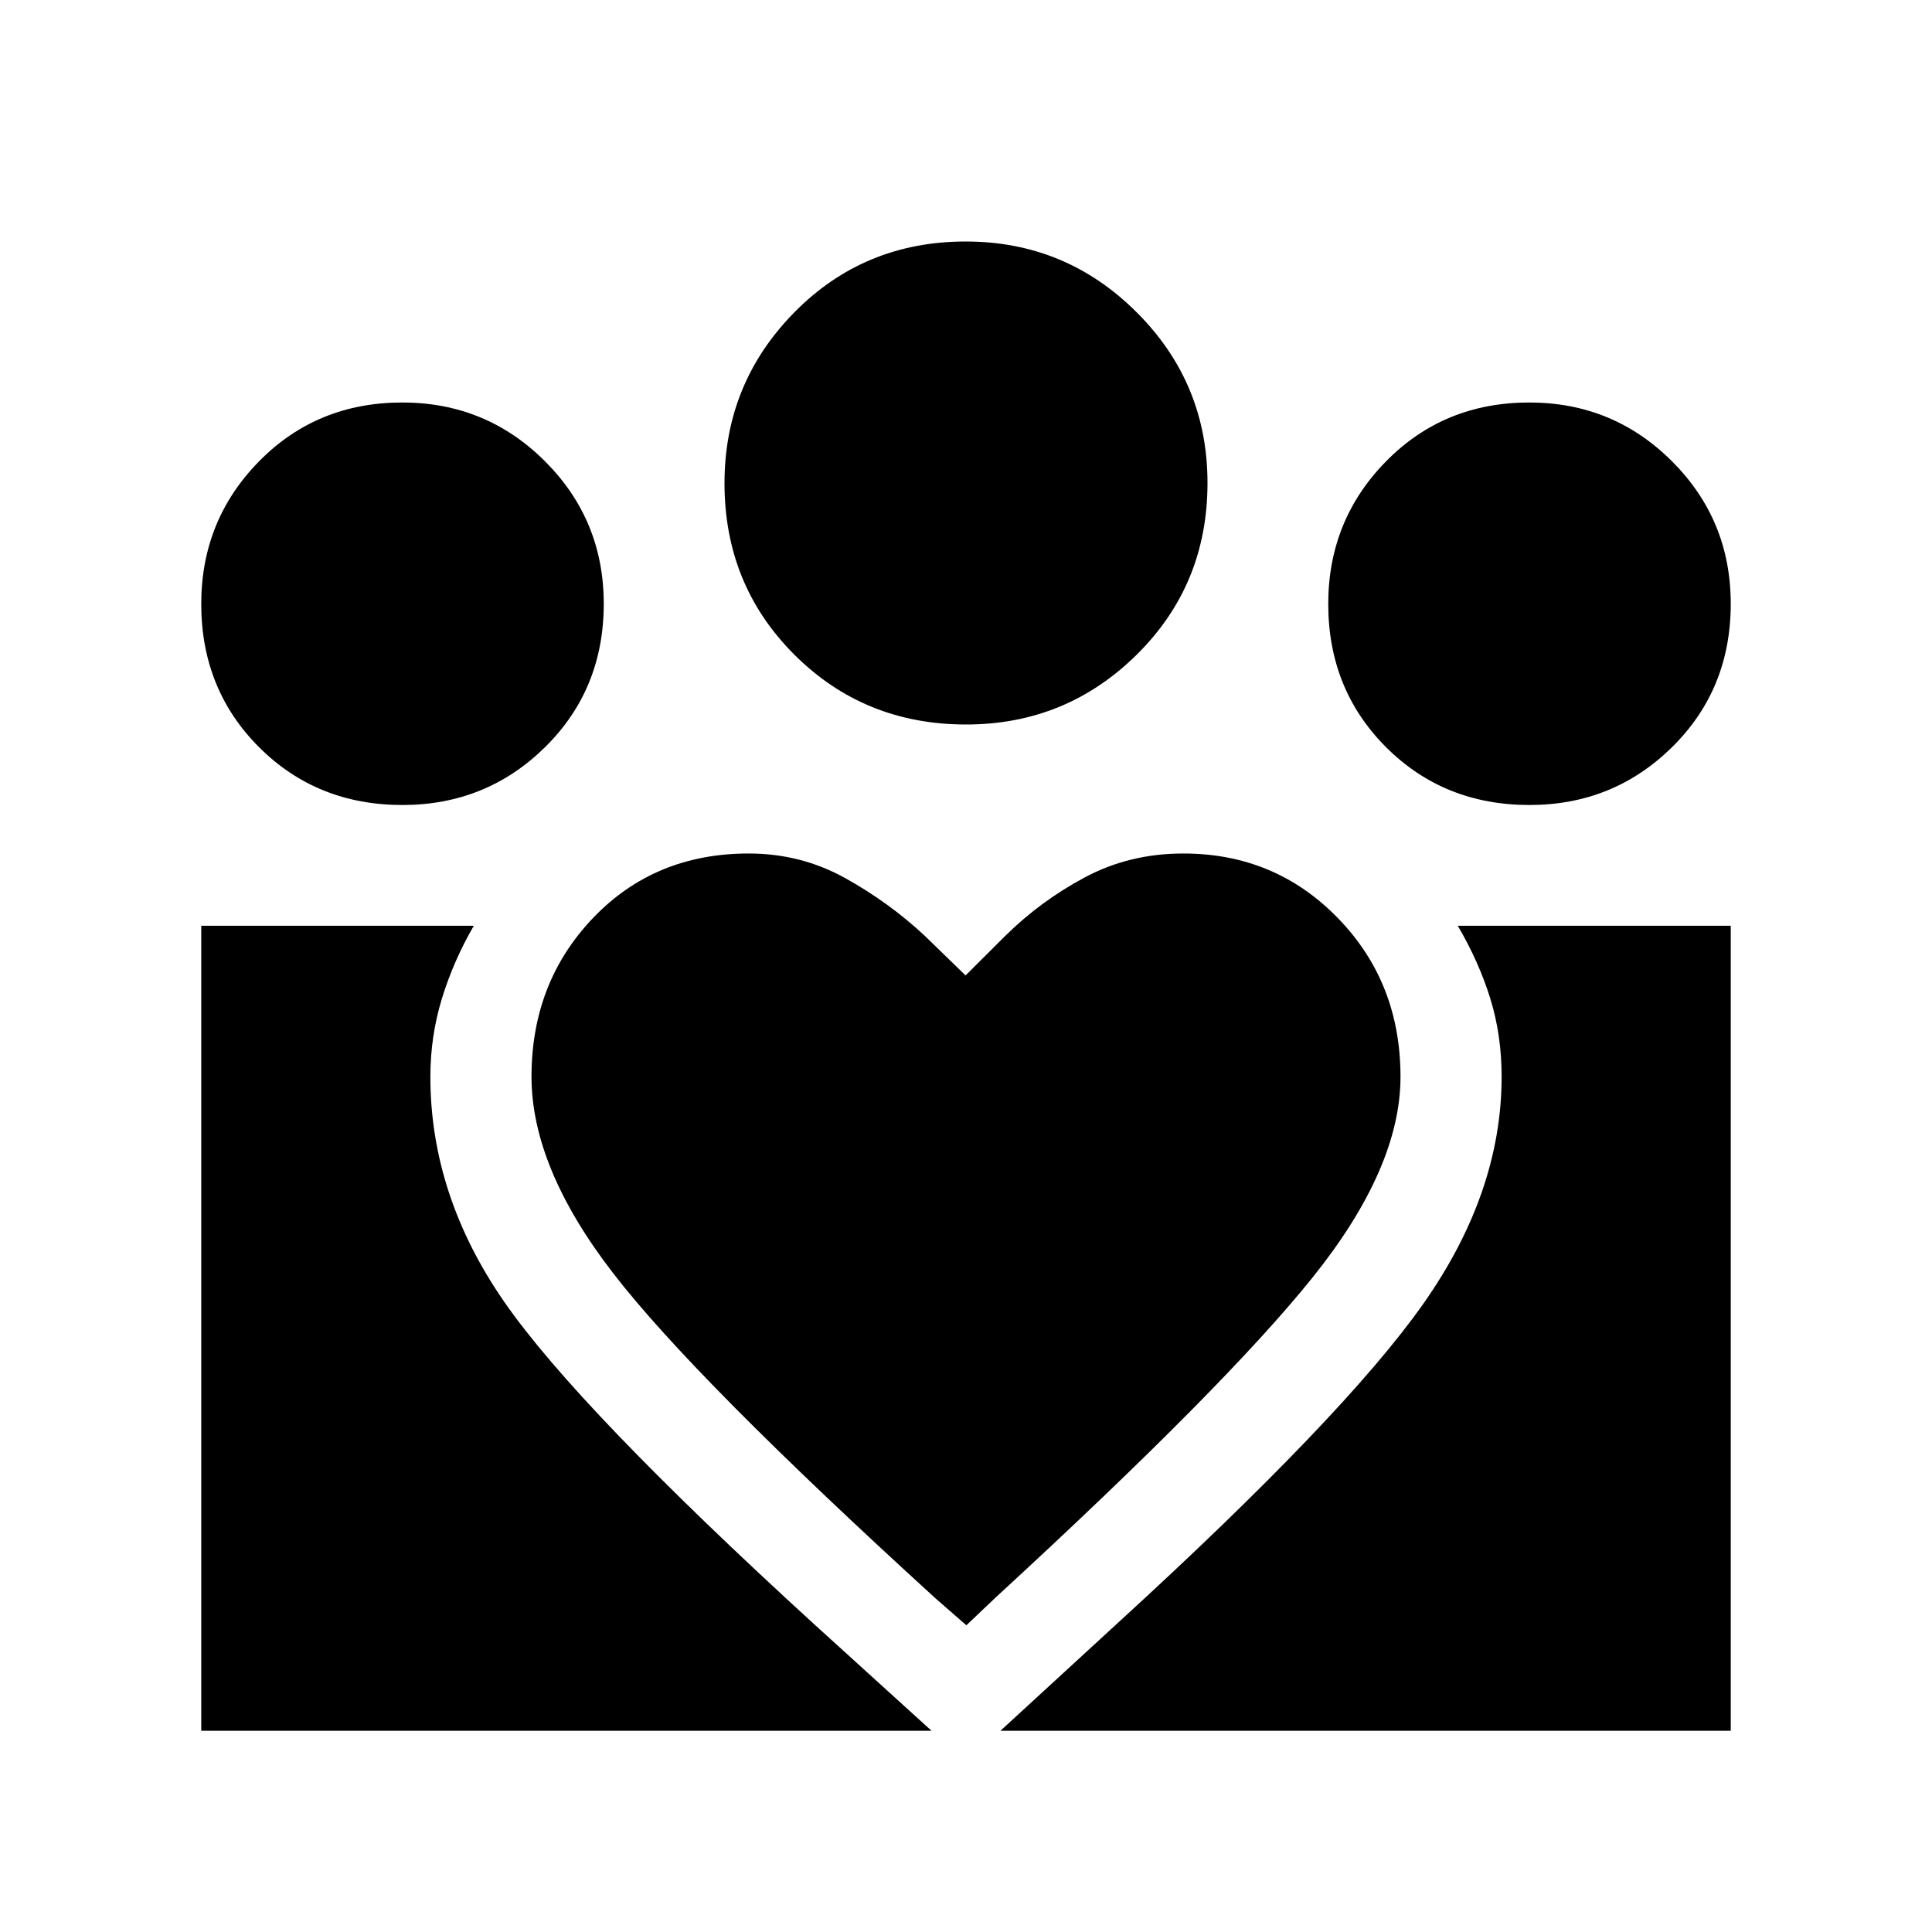 <svg xmlns="http://www.w3.org/2000/svg" height="40" viewBox="0 -960 960 960" width="40"><path d="m497.13-100 58.89-54.1q111.72-102.18 150.93-157.66 39.2-55.47 39.2-113.24 0-20.64-5.63-38.82Q734.9-482 724.36-500H860v400H497.13ZM100-100v-400h135.44q-9.98 17.16-15.79 35.97-5.8 18.82-5.8 39.03 0 58.92 36.75 111.94 36.76 53.01 153.94 160.11L462.87-100H100Zm659.97-460q-42.51 0-71.24-28.72Q660-617.45 660-659.91q0-41.63 28.73-70.86Q717.45-760 759.91-760q41.63 0 70.86 29.18Q860-701.65 860-659.97q0 42.51-29.18 71.24Q801.65-560 759.97-560Zm-279.95-40q-50.56 0-85.29-34.68Q360-669.36 360-719.87q0-49.67 34.68-84.9Q429.36-840 479.88-840q49.66 0 84.89 35.14Q600-769.73 600-720.02q0 50.56-35.14 85.29Q529.73-600 480.02-600ZM264.1-425q0 45.1 40.57 97.65 40.56 52.56 160.51 161.86l15 13.08 15-14.23Q608.72-271 652.31-325.35 695.9-379.69 695.9-425q0-46.87-31.18-78.88Q633.54-535.9 588-535.9q-26.69 0-48.81 11.78-22.11 11.79-39.75 29.22l-19.65 19.59-20.23-19.64q-17.69-16.56-39.65-28.76Q397.95-535.9 372-535.9q-46.69 0-77.3 32.02-30.6 32.01-30.6 78.88Zm-64.13-135q-42.51 0-71.24-28.72Q100-617.45 100-659.91q0-41.63 28.73-70.86Q157.45-760 199.91-760q41.63 0 70.86 29.18Q300-701.65 300-659.97q0 42.51-29.18 71.24Q241.65-560 199.97-560Z"/></svg>